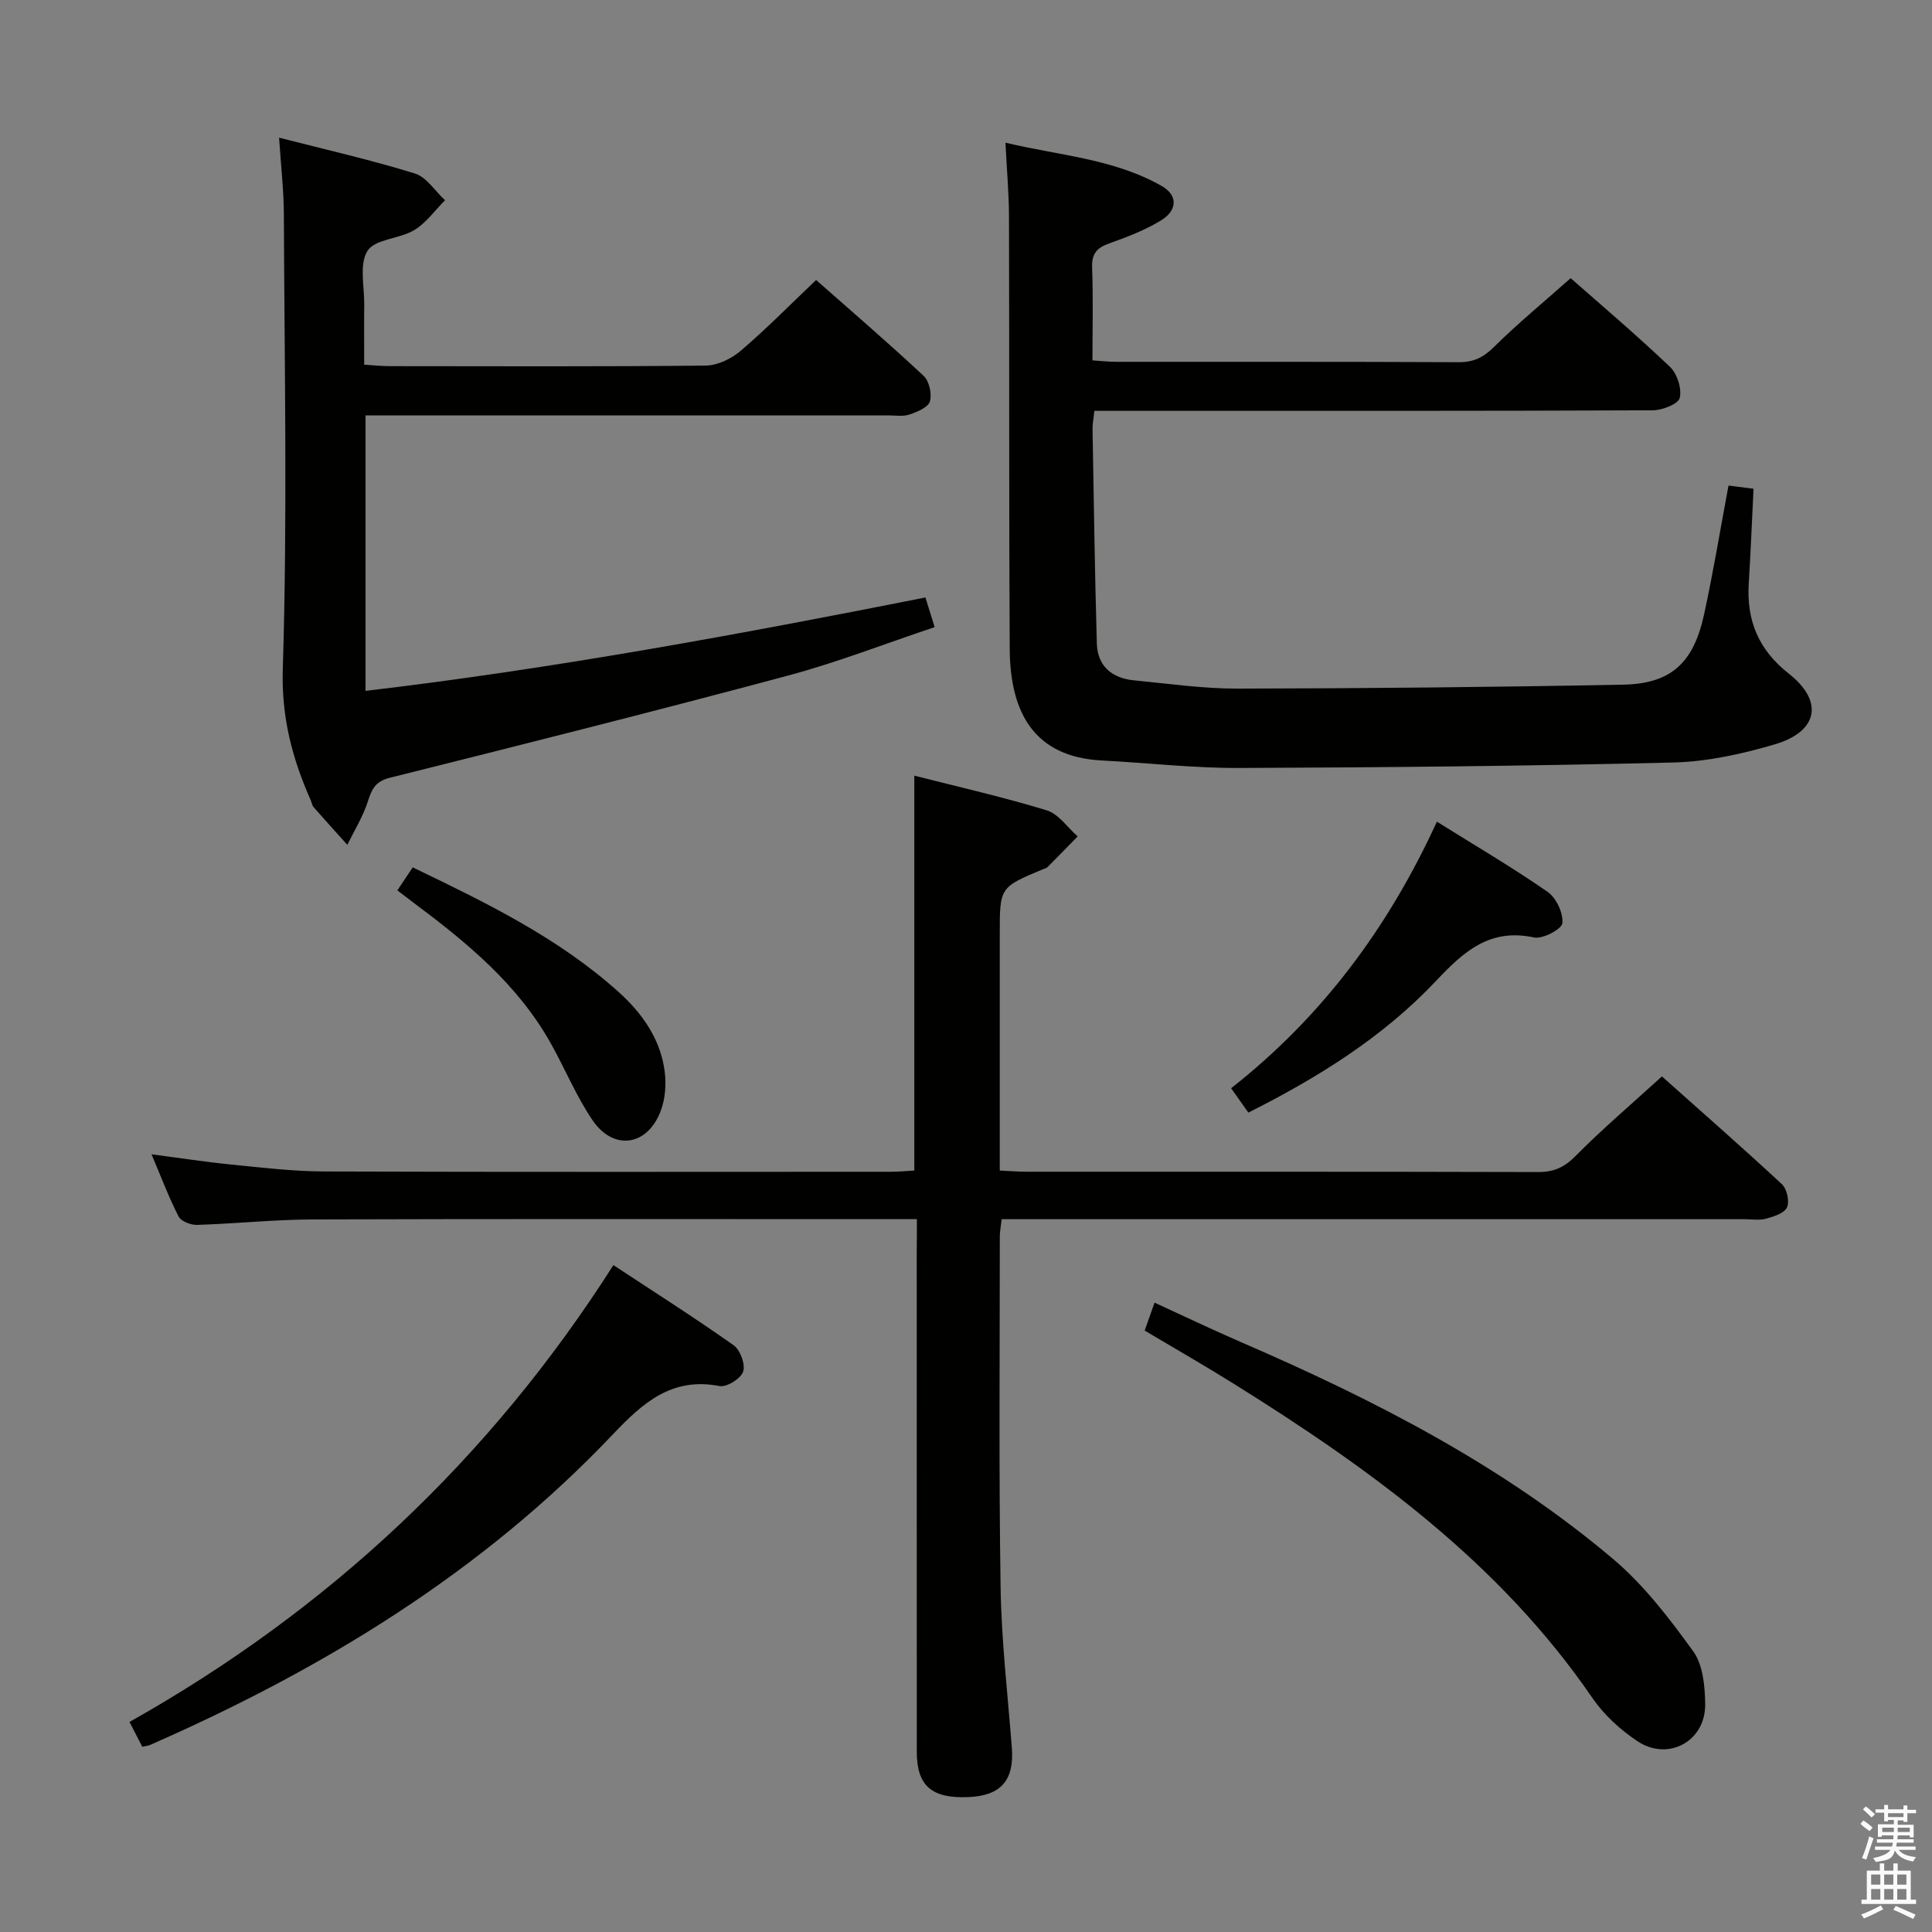 <svg enable-background="new 0 0 400 400" viewBox="0 0 400 400" xmlns="http://www.w3.org/2000/svg"><rect x="0" y="0" width="400" height="400" fill="#808080" stroke="none"/><path d="m385.2 377.6.6-.7c.6.4 1.3.9 1.9 1.5l-.6.7c-.8-.5-1.4-1-1.9-1.5zm.3 7.1c.6-1.4 1.1-2.9 1.5-4.5.3.1.6.3.9.4-.5 1.4-1 2.9-1.5 4.4zm.2-10.1.6-.6c.7.5 1.3 1.1 1.9 1.6l-.7.7c-.6-.6-1.2-1.2-1.8-1.7zm8.4-.8h.8v.9h1.8v.7h-1.8v1.8h-.8v-.3h-1.2v.9h3.3v2.6h-.8v-.4h-2.5c0 .3 0 .6-.1.8h3.4v.7h-3.5c0 .3-.1.6-.1.8h4v.7h-3.5c.7.9 1.9 1.3 3.6 1.5-.2.2-.4.5-.6.9-1.9-.3-3.2-1.1-3.8-2.3-.5 2.1-1.8 2-3.9 2.4-.2-.3-.4-.5-.6-.8 1.9-.4 3.1-.9 3.6-1.7h-3.2v-.7h3.5c.1-.2.1-.5.2-.8h-3.3v-.7h3.4c0-.2 0-.5 0-.8h-2.4v.3h-.8v-2.6h3.3v-.9h-1.2v.3h-.8v-1.8h-1.8v-.7h1.8v-.9h.8v.9h3.2zm-4.4 5.5h2.4c0-.3 0-.6 0-.9h-2.4zm1.2-3.1h3.2v-.8h-3.2zm4.4 2.2h-2.4v.9h2.5v-.9z" fill="#fafafb"/><path d="m389.2 385.8h.9v1.5h1.9v-1.5h.9v1.5h2.7v6h1.1v.9h-11.3v-.9h1.1v-6h2.7zm.2 8.7.5.8c-1.2.6-2.5 1.3-4 1.9-.2-.3-.3-.6-.6-.8 1.6-.6 3-1.3 4.1-1.9zm-2-4.3h1.9v-2.1h-1.9zm0 3.1h1.9v-2.2h-1.9zm2.7-3.1h1.9v-2.1h-1.9zm0 3.1h1.9v-2.2h-1.9zm2.4 1.3c1.4.6 2.7 1.2 4.1 1.8l-.5.9c-1.5-.7-2.8-1.4-4.1-1.9zm2.2-6.5h-1.9v2.1h1.9zm-1.9 5.2h1.9v-2.2h-1.9z" fill="#fafafb"/><g fill="#010100"><path d="m189.83 252.41c-2.54 0-4.34 0-6.15 0-39.66 0-79.32-.07-118.98.06-7.97.03-15.93.88-23.91 1.13-1.29.04-3.3-.74-3.81-1.73-2.03-3.96-3.6-8.15-5.61-12.89 5.88.77 11.06 1.58 16.26 2.1 6.44.64 12.91 1.43 19.37 1.46 39.16.13 78.32.07 117.48.06 1.62 0 3.24-.16 4.82-.25 0-27.3 0-54.18 0-81.76 9.24 2.36 18.43 4.43 27.41 7.18 2.46.75 4.29 3.54 6.41 5.4-2.09 2.13-4.16 4.27-6.27 6.38-.22.22-.6.28-.9.41-8.96 3.74-8.96 3.74-8.96 13.37v49.02c2 .09 3.75.24 5.51.24 35.33.01 70.66-.03 105.98.07 3.26.01 5.43-1 7.75-3.35 5.5-5.56 11.48-10.64 17.85-16.45 7.59 6.77 16.32 14.41 24.83 22.3 1.05.97 1.63 3.57 1.07 4.81-.54 1.21-2.74 1.91-4.35 2.35-1.4.38-2.98.1-4.48.1-49.16 0-98.32 0-147.48 0-1.98 0-3.96 0-6.28 0-.16 1.42-.39 2.51-.39 3.6 0 24.16-.21 48.33.16 72.49.17 11.12 1.47 22.22 2.33 33.33.52 6.73-2.23 9.94-8.97 10.23-7.65.33-10.71-2.33-10.71-9.42-.01-34.49-.01-68.99-.01-103.48.03-2 .03-3.99.03-6.76z"/><path d="m363.05 101.19c-.33 6.7-.59 13.16-.99 19.61-.48 7.69 2.04 13.75 8.29 18.67 7.3 5.74 6.09 12-2.96 14.66-6.8 2-13.96 3.57-21 3.74-29.96.73-59.94 1.02-89.92 1.13-9.45.03-18.9-1.06-28.35-1.55-13.82-.72-18.99-9.64-19.07-23.13-.17-29.83-.06-59.66-.15-89.49-.01-4.79-.45-9.59-.73-15.29 11.03 2.65 22.33 3.29 32.3 8.94 3.59 2.03 3.14 5.16-.01 7.1-3.34 2.06-7.11 3.5-10.83 4.82-2.58.92-3.63 2.16-3.52 5.02.24 6.28.07 12.58.07 19.19 1.92.13 3.36.3 4.81.3 23.66.02 47.33-.04 70.99.08 3.1.02 5.13-.98 7.33-3.15 4.94-4.89 10.33-9.32 15.88-14.25 6.24 5.5 13.59 11.73 20.56 18.36 1.49 1.42 2.48 4.51 2.02 6.43-.3 1.27-3.61 2.56-5.57 2.57-35.5.15-70.99.11-106.49.11-2.96 0-5.93 0-9.13 0-.16 1.55-.4 2.66-.38 3.78.26 14.8.46 29.6.89 44.4.14 4.7 3.15 7.18 7.71 7.62 7.11.68 14.23 1.72 21.35 1.71 26.64-.05 53.28-.3 79.92-.82 9.9-.19 14.56-4.5 16.74-14.53 1.9-8.73 3.35-17.57 5.06-26.69 1.78.23 3.33.43 5.18.66z"/><path d="m57.78 28.5c9.92 2.55 19.13 4.63 28.11 7.42 2.42.75 4.19 3.64 6.25 5.54-2.11 2.1-3.91 4.7-6.39 6.19-3.06 1.83-8.11 1.83-9.66 4.28-1.76 2.78-.63 7.4-.68 11.22-.05 3.97-.01 7.94-.01 12.35 2.04.13 3.63.31 5.22.31 21.83.02 43.67.11 65.5-.12 2.46-.03 5.33-1.43 7.26-3.08 5.3-4.53 10.2-9.52 15.59-14.64 7.18 6.34 14.85 12.93 22.24 19.83 1.17 1.09 1.77 3.75 1.32 5.3-.36 1.24-2.63 2.18-4.23 2.72-1.35.46-2.97.18-4.47.18-34.17.01-68.33 0-102.5 0-1.79 0-3.59 0-5.65 0v57.04c38.89-4.6 77.14-11.65 115.92-19.34.58 1.88 1.14 3.68 1.91 6.14-10.33 3.45-20.22 7.32-30.43 10.05-27.39 7.34-54.9 14.26-82.41 21.15-3.03.76-3.72 2.43-4.54 4.97-1 3.1-2.78 5.95-4.22 8.9-2.34-2.6-4.69-5.18-6.99-7.81-.31-.35-.37-.92-.57-1.38-3.85-8.69-6.12-17.24-5.8-27.31.98-31.3.34-62.65.22-93.98-.01-4.93-.59-9.88-.99-15.93z"/><path d="m29.46 361.65c-.84-1.63-1.67-3.23-2.65-5.14 41.18-23.16 74.58-54.4 100.19-94.58 8.41 5.54 16.8 10.87 24.9 16.6 1.37.97 2.46 3.97 1.96 5.45-.49 1.45-3.4 3.27-4.88 2.99-9.9-1.92-15.9 3.48-22.09 10-27.11 28.57-60.04 48.62-95.84 64.31-.43.19-.93.22-1.59.37z"/><path d="m236.99 275.48c.63-1.78 1.23-3.47 2.05-5.78 6.06 2.77 11.82 5.54 17.68 8.08 27.58 11.92 54.24 25.52 77.31 45.04 6.36 5.39 11.62 12.27 16.54 19.08 2.02 2.8 2.42 7.22 2.47 10.92.1 7.69-7.67 11.94-14.07 7.65-3.52-2.36-6.9-5.44-9.28-8.92-19.19-28.02-45.91-47.37-74.16-65-6.05-3.78-12.24-7.32-18.54-11.07z"/><path d="m297.49 170.12c8.13 5.08 15.72 9.52 22.92 14.53 1.79 1.24 3.27 4.38 3.06 6.48-.12 1.24-4.08 3.34-5.86 2.96-9.15-1.96-14.51 2.86-20.25 8.95-10.92 11.59-24.33 19.99-38.9 27.31-1.16-1.64-2.27-3.2-3.57-5.04 18.68-14.69 32.45-33.04 42.6-55.19z"/><path d="m82.27 184.34c1.16-1.74 2.06-3.09 3.18-4.76 15.16 7.3 30.07 14.53 42.56 25.74 4.9 4.4 8.72 9.74 9.6 16.47.35 2.68.13 5.74-.83 8.25-2.77 7.28-9.79 8.27-14.13 1.85-3.33-4.92-5.63-10.52-8.54-15.74-6.89-12.38-17.55-21.1-28.66-29.38-.92-.7-1.83-1.41-3.18-2.43z"/></g></svg>